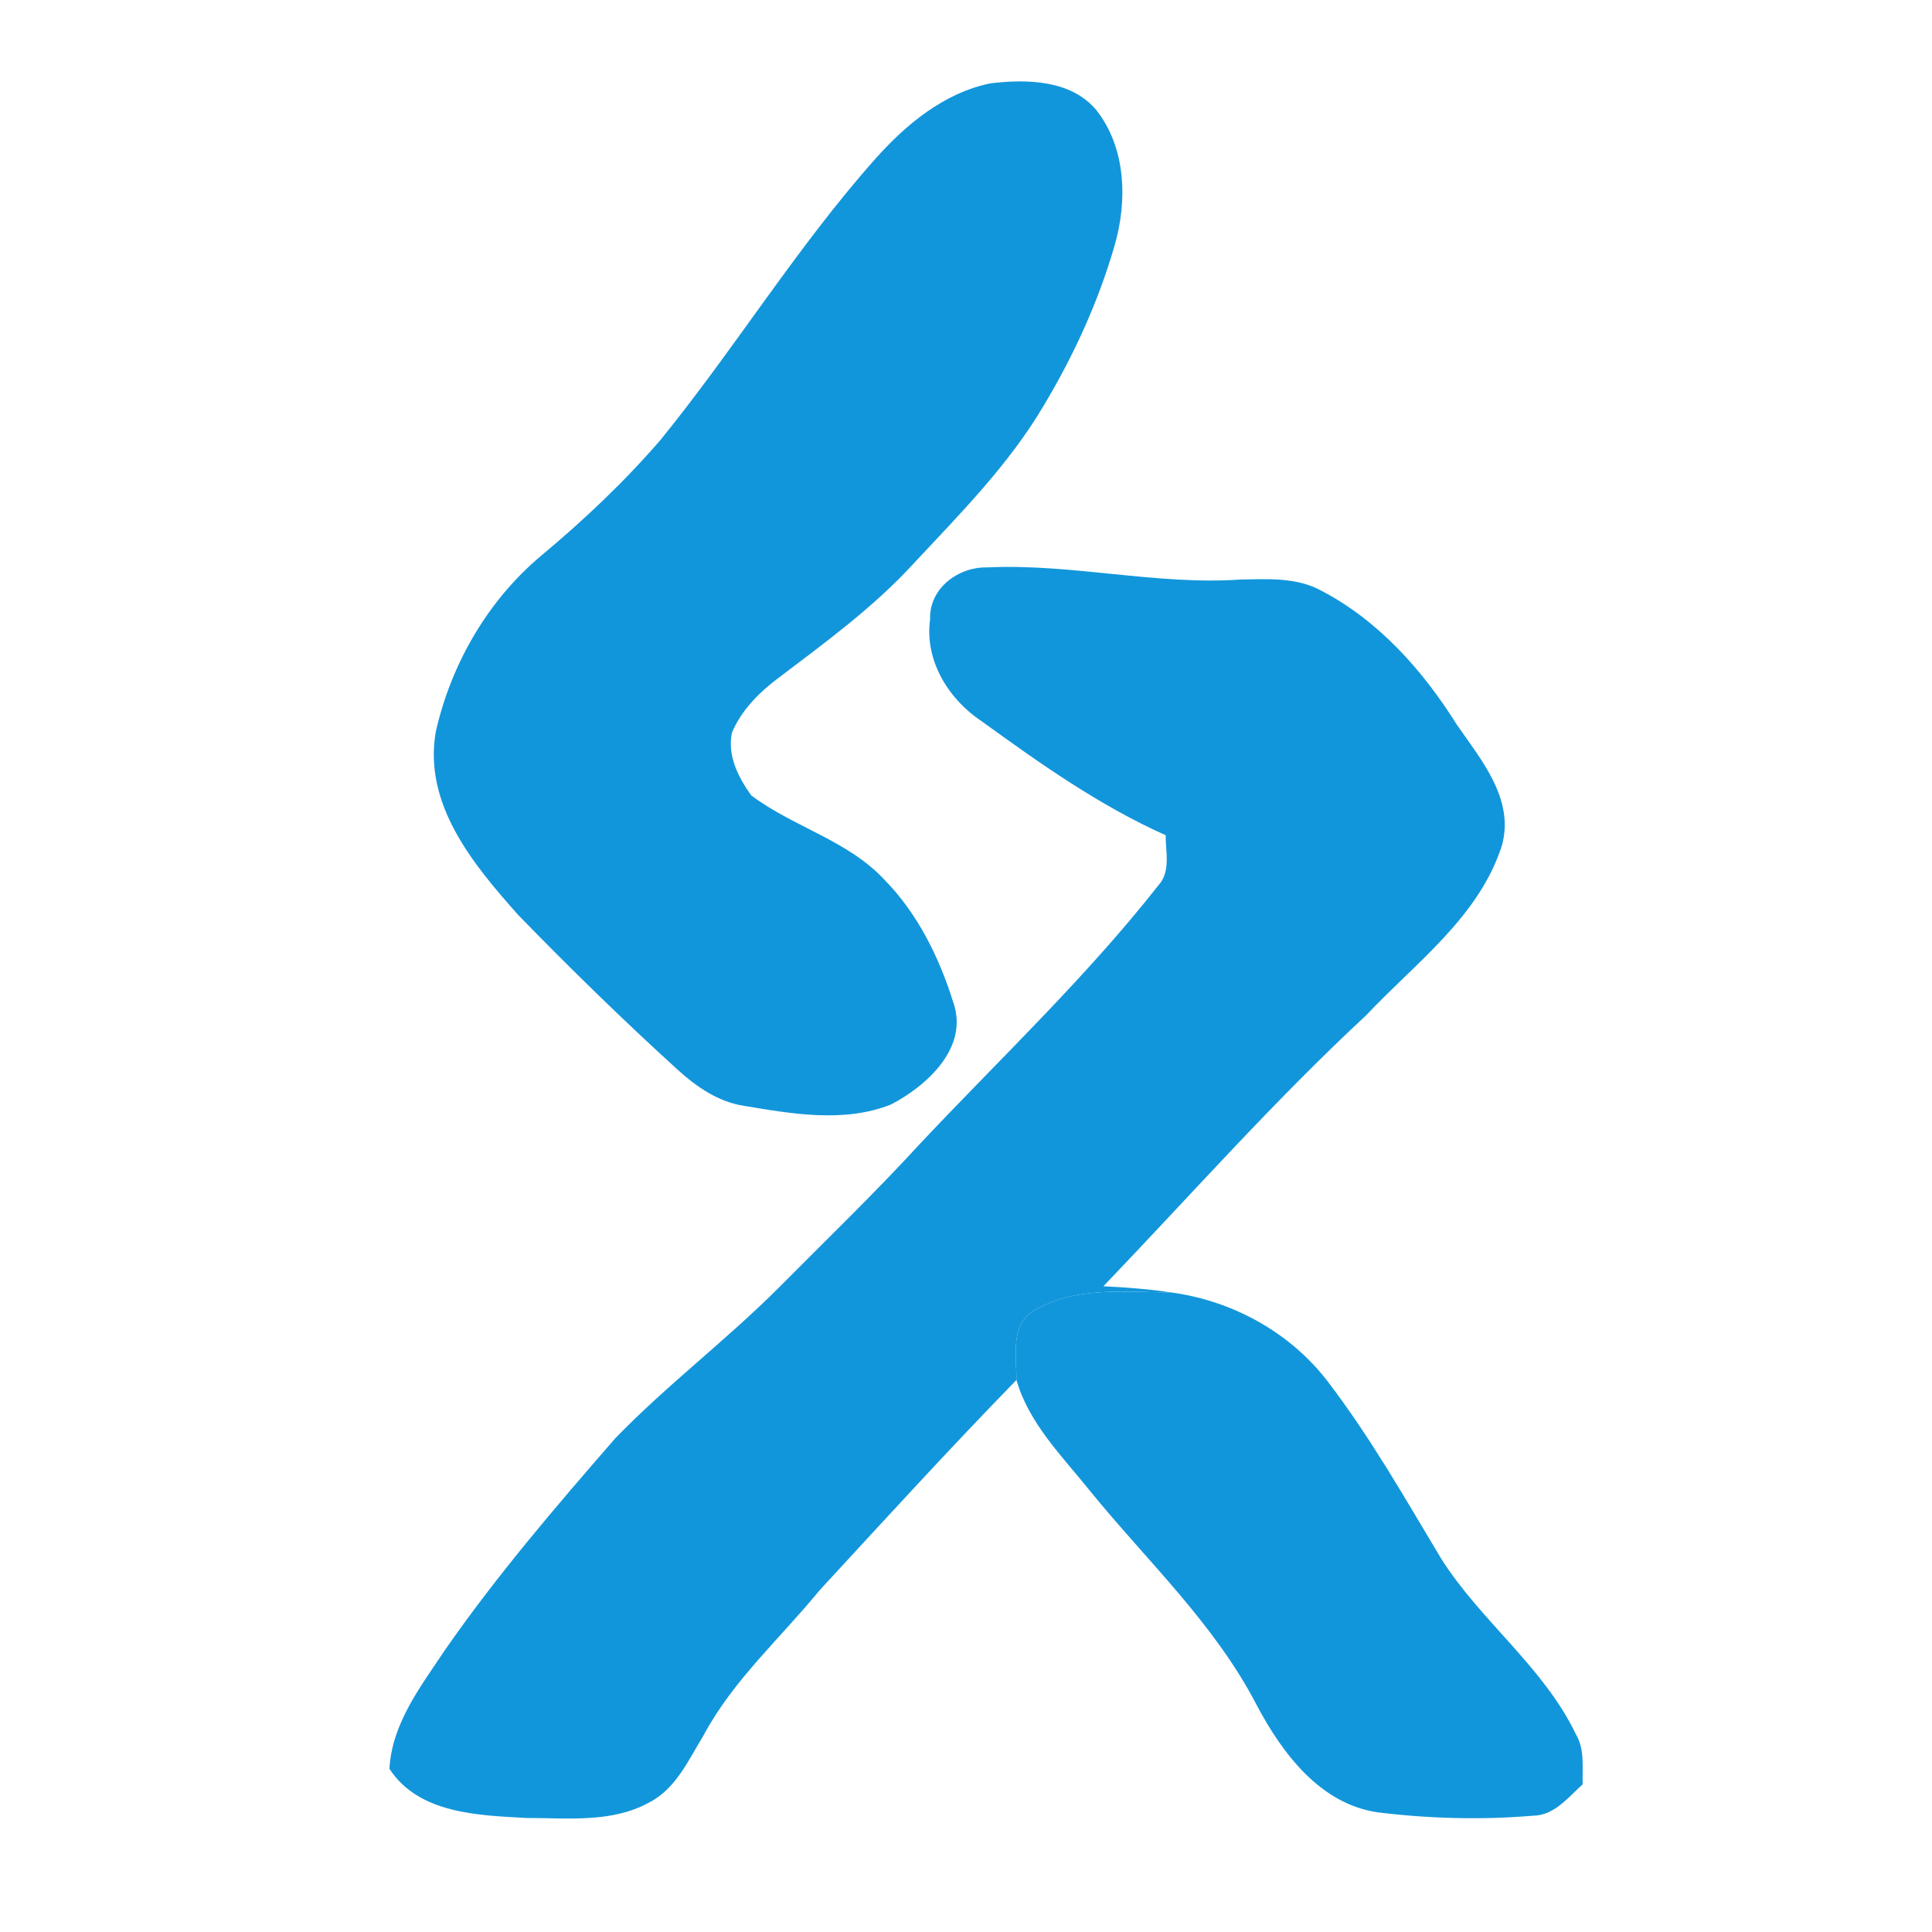 <?xml version="1.0" standalone="no"?><!DOCTYPE svg PUBLIC "-//W3C//DTD SVG 1.1//EN" "http://www.w3.org/Graphics/SVG/1.1/DTD/svg11.dtd"><svg t="1753358797805" class="icon" viewBox="0 0 1024 1024" version="1.1" xmlns="http://www.w3.org/2000/svg" p-id="4518" xmlns:xlink="http://www.w3.org/1999/xlink" width="200" height="200"><path d="M524.95 44.17c19.173-2.304 42.723-1.935 56.18 14.242 15.763 20.094 16.5 48.16 9.587 71.85-8.618 29.818-21.661 58.254-37.607 84.846-18.435 31.201-44.152 57.102-68.716 83.418-21.385 23.366-47.101 42.078-72.219 61.112-10 7.558-19.218 16.867-24.196 28.574-2.673 12.028 3.365 23.873 10.186 33.367 22.306 16.775 51.202 23.827 70.56 44.658 17.604 17.882 29.08 41.202 36.5 64.937 8.48 23.92-13.78 44.244-32.998 54.245-24.75 9.816-52.217 4.977-77.657 0.737-13.734-2.028-25.394-10.093-35.441-19.218-29.035-26.408-57.148-53.876-84.524-82.035-23.735-26.685-50.281-58.485-43.645-96.968 8.066-35.902 27.56-69.73 55.95-93.465 22.583-18.85 44.06-39.128 63.278-61.434 39.358-48.438 72.126-101.991 113.65-148.723 16.316-18.343 36.456-35.073 61.113-40.142z" p-id="4519" fill="#1296db"></path><path d="M492.966 328.344c-0.6-16.453 14.84-27.975 30.371-27.606 44.705-2.12 89.087 9.448 133.838 6.452 14.517-0.276 30.002-1.336 43.183 5.9 30.418 15.9 53.784 42.261 71.804 71.02 12.95 18.665 30.602 39.45 23.92 63.877-12.03 37.93-45.811 62.264-71.989 90.146-48.944 45.396-93.142 95.493-139.275 143.608 11.982 0.6 23.965 1.475 35.856 3.272-23.69-0.046-49.636-3.272-71.159 8.803-14.425 6.82-10.738 24.61-10.784 37.607-35.58 36.501-69.915 74.154-104.48 111.623-20.74 25.394-45.81 47.608-61.434 76.874-7.927 12.95-14.61 28.251-28.85 35.487-19.772 10.922-43.369 8.111-65.076 8.157-25.486-1.428-56.964-2.212-72.495-26.085 1.336-24.058 16.499-43.46 29.265-62.679 27.468-39.589 58.853-76.182 90.423-112.452 27.238-28.16 58.67-51.849 86.368-79.547 25.21-25.44 51.064-50.281 75.26-76.69 42.492-45.165 87.796-87.933 126.187-136.786 6.775-7.328 3.871-17.697 3.917-26.638-34.98-15.624-66.55-37.976-97.474-60.375-17.606-11.614-30.418-32.307-27.376-53.968z" p-id="4520" fill="#1296db"></path><path d="M549.515 693.816c21.523-12.075 47.47-8.849 71.159-8.803 32.537 4.332 63.416 21.292 83.325 47.562 22.445 29.404 40.741 61.665 59.73 93.327 20.969 33.275 54.336 57.47 71.527 93.28 4.793 8.066 3.318 17.606 3.594 26.546-7.742 6.96-15.07 16.592-26.454 16.638-27.191 2.304-54.751 1.567-81.85-1.751-30.74-4.24-50.973-31.386-64.523-56.964-22.214-42.953-58.023-76.228-88.21-113.329-14.656-18.342-32.446-35.763-39.082-58.899 0.046-12.997-3.641-30.786 10.784-37.607z" p-id="4521" fill="#1296db"></path></svg>